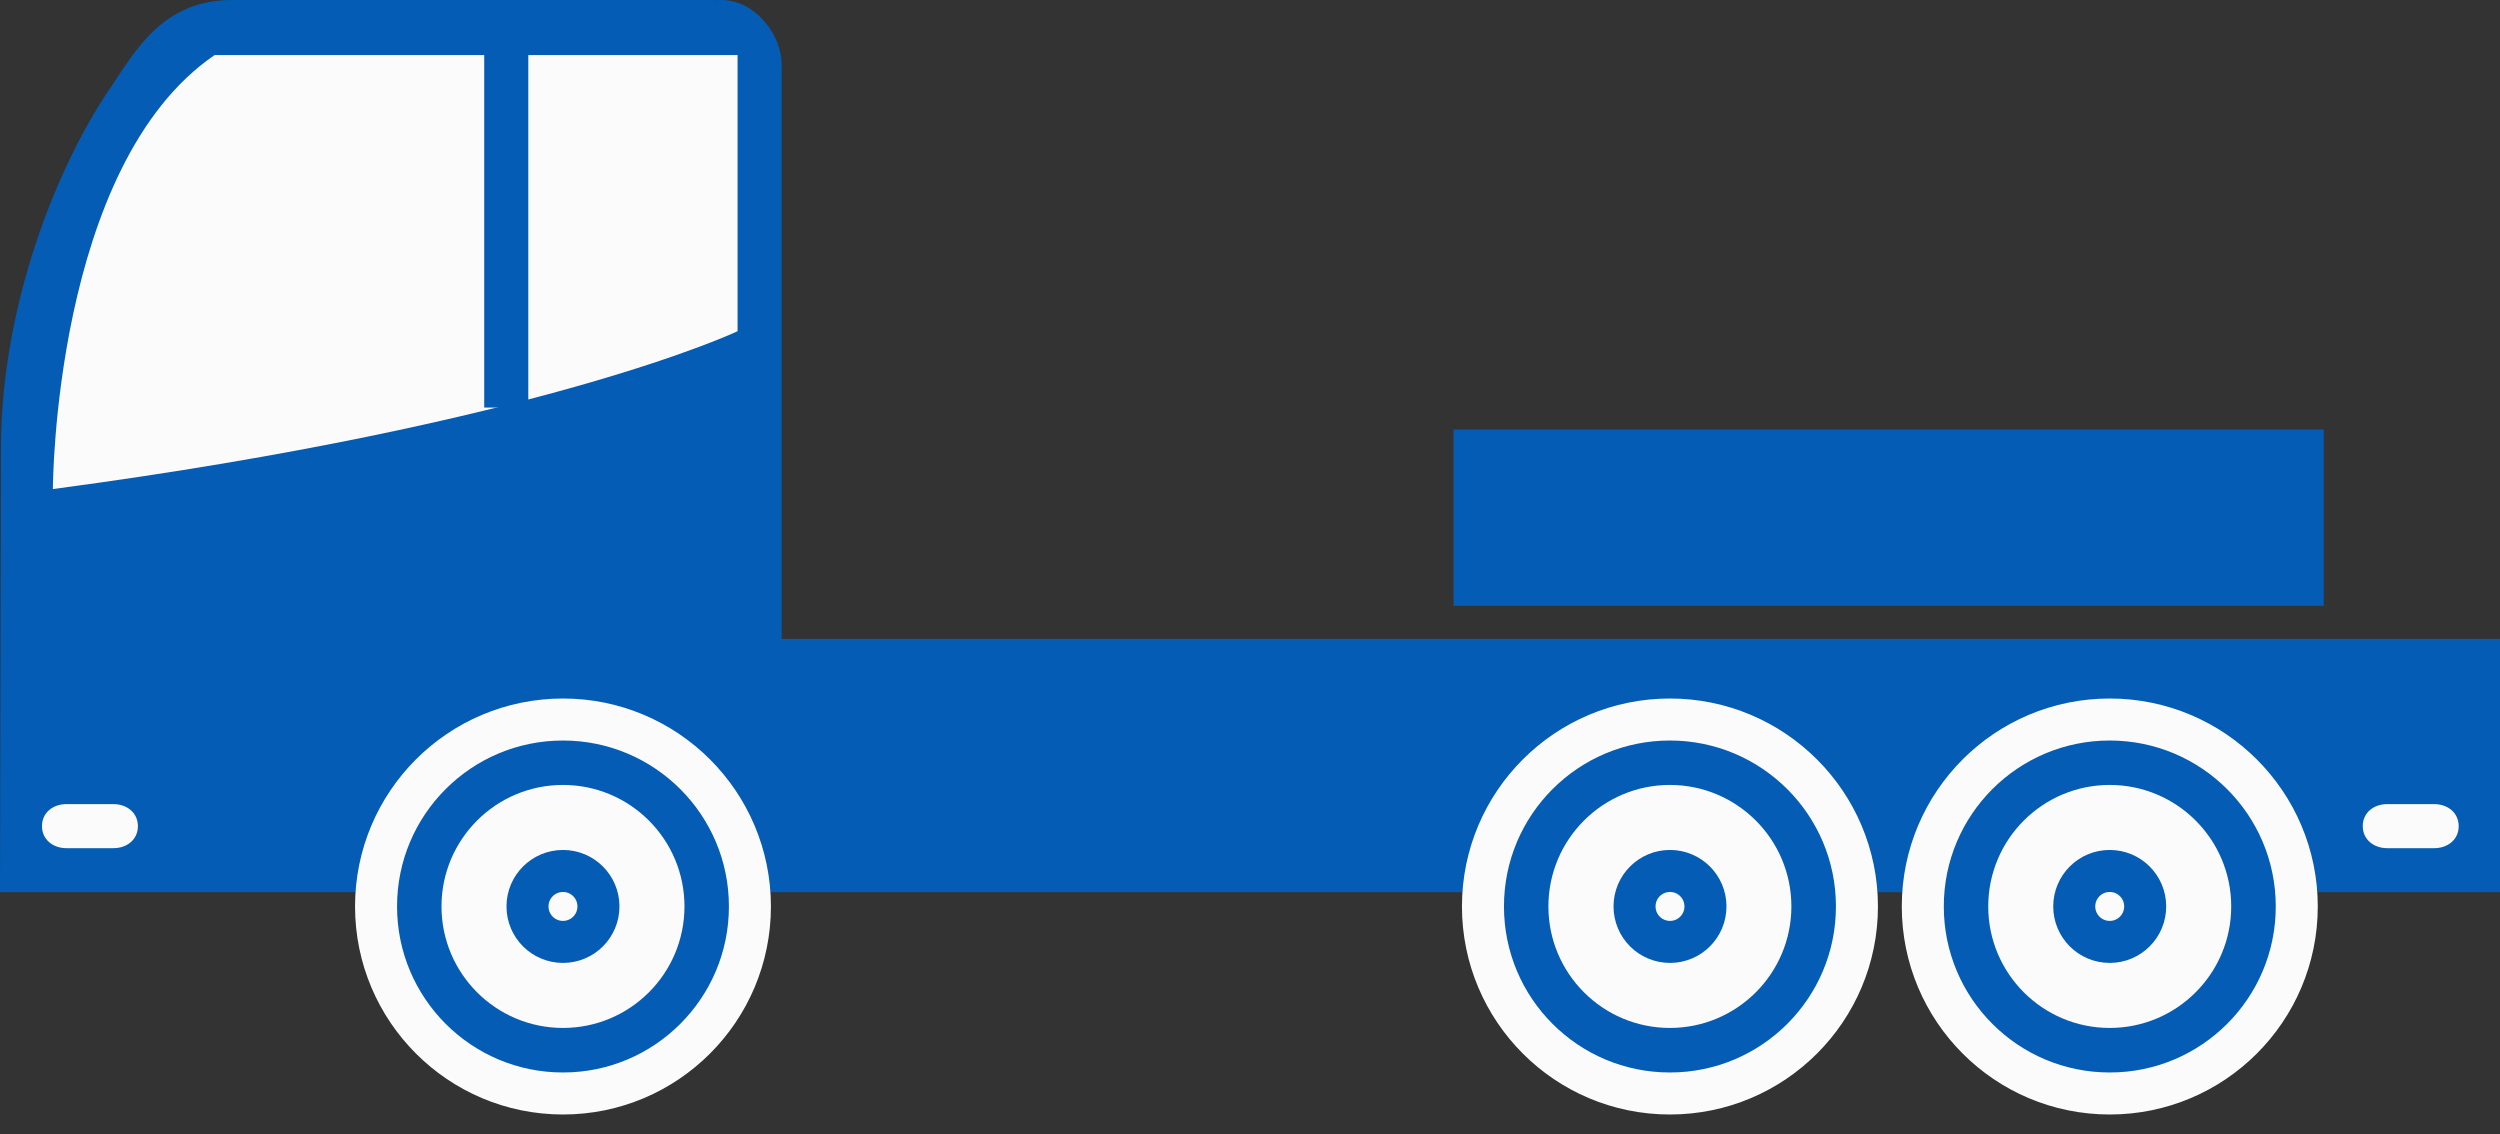 <svg width="119" height="54" viewBox="0 0 119 54" fill="none" xmlns="http://www.w3.org/2000/svg">
<rect x="0" y="0" width="119" height="54" fill="#333333" stroke="none"/>
<path d="M37.206 30.411V3.099C37.206 1.573 35.879 0 34.353 0H34.16C34.107 0 34.06 0.011 34.008 0.016L33.997 0H11.047C7.729 0 6.439 2.438 5.238 4.205C2.69 7.949 0.094 14.498 0.047 21.167V21.078L0 42.47H119V30.411H37.206Z" fill="#045CB4"/>
<path d="M35.108 2.622V15.766C35.108 15.766 25.891 20.16 2.517 23.28C2.517 23.28 2.543 7.865 10.214 2.622H35.108Z" fill="#FBFBFB"/>
<path d="M35.696 43.147C35.696 48.065 31.711 52.05 26.798 52.05C21.885 52.05 17.9 48.065 17.9 43.147C17.9 38.228 21.885 34.249 26.798 34.249C31.711 34.249 35.696 38.234 35.696 43.147Z" fill="#045CB4" stroke="#FBFBFB" stroke-width="2" stroke-miterlimit="10"/>
<path d="M32.581 43.147C32.581 46.34 29.991 48.93 26.798 48.93C23.605 48.93 21.015 46.34 21.015 43.147C21.015 39.953 23.605 37.363 26.798 37.363C29.991 37.363 32.581 39.953 32.581 43.147Z" fill="#FBFBFB"/>
<path d="M28.486 43.146C28.486 44.08 27.731 44.835 26.798 44.835C25.864 44.835 25.109 44.08 25.109 43.146C25.109 42.213 25.864 41.458 26.798 41.458C27.731 41.458 28.486 42.213 28.486 43.146Z" fill="#FBFBFB" stroke="#045CB4" stroke-width="2" stroke-miterlimit="10"/>
<path d="M109.326 43.147C109.326 48.065 105.341 52.05 100.423 52.05C95.505 52.05 91.525 48.065 91.525 43.147C91.525 38.228 95.51 34.249 100.423 34.249C105.336 34.249 109.326 38.234 109.326 43.147Z" fill="#045CB4" stroke="#FBFBFB" stroke-width="2" stroke-miterlimit="10"/>
<path d="M106.206 43.147C106.206 46.34 103.616 48.93 100.423 48.93C97.23 48.93 94.64 46.34 94.64 43.147C94.64 39.953 97.23 37.363 100.423 37.363C103.616 37.363 106.206 39.953 106.206 43.147Z" fill="#FBFBFB"/>
<path d="M102.111 43.146C102.111 44.08 101.356 44.835 100.423 44.835C99.489 44.835 98.734 44.08 98.734 43.146C98.734 42.213 99.489 41.458 100.423 41.458C101.356 41.458 102.111 42.213 102.111 43.146Z" fill="#FBFBFB" stroke="#045CB4" stroke-width="2" stroke-miterlimit="10"/>
<path d="M88.39 43.147C88.39 48.065 84.405 52.05 79.487 52.05C74.569 52.05 70.589 48.065 70.589 43.147C70.589 38.228 74.574 34.249 79.487 34.249C84.4 34.249 88.39 38.234 88.39 43.147Z" fill="#045CB4" stroke="#FBFBFB" stroke-width="2" stroke-miterlimit="10"/>
<path d="M85.27 43.147C85.27 46.34 82.68 48.93 79.487 48.93C76.294 48.93 73.704 46.34 73.704 43.147C73.704 39.953 76.294 37.363 79.487 37.363C82.68 37.363 85.27 39.953 85.27 43.147Z" fill="#FBFBFB"/>
<path d="M81.18 43.146C81.18 44.08 80.425 44.835 79.492 44.835C78.559 44.835 77.804 44.08 77.804 43.146C77.804 42.213 78.559 41.458 79.492 41.458C80.425 41.458 81.18 42.213 81.18 43.146Z" fill="#FBFBFB" stroke="#045CB4" stroke-width="2" stroke-miterlimit="10"/>
<path d="M5.4 38.276C6.04 38.276 6.564 38.685 6.564 39.324C6.564 39.964 6.045 40.373 5.4 40.373H3.162C2.522 40.373 1.998 39.964 1.998 39.324C1.998 38.685 2.517 38.276 3.162 38.276H5.4Z" fill="#FBFBFB"/>
<path d="M115.87 38.276C116.509 38.276 117.034 38.685 117.034 39.324C117.034 39.964 116.515 40.373 115.87 40.373H113.631C112.991 40.373 112.467 39.964 112.467 39.324C112.467 38.685 112.986 38.276 113.631 38.276H115.87Z" fill="#FBFBFB"/>
<path d="M25.147 2.097H23.049V19.4H25.147V2.097Z" fill="#045CB4"/>
<path d="M110.611 20.449H69.189V28.838H110.611V20.449Z" fill="#045CB4"/>
</svg>
